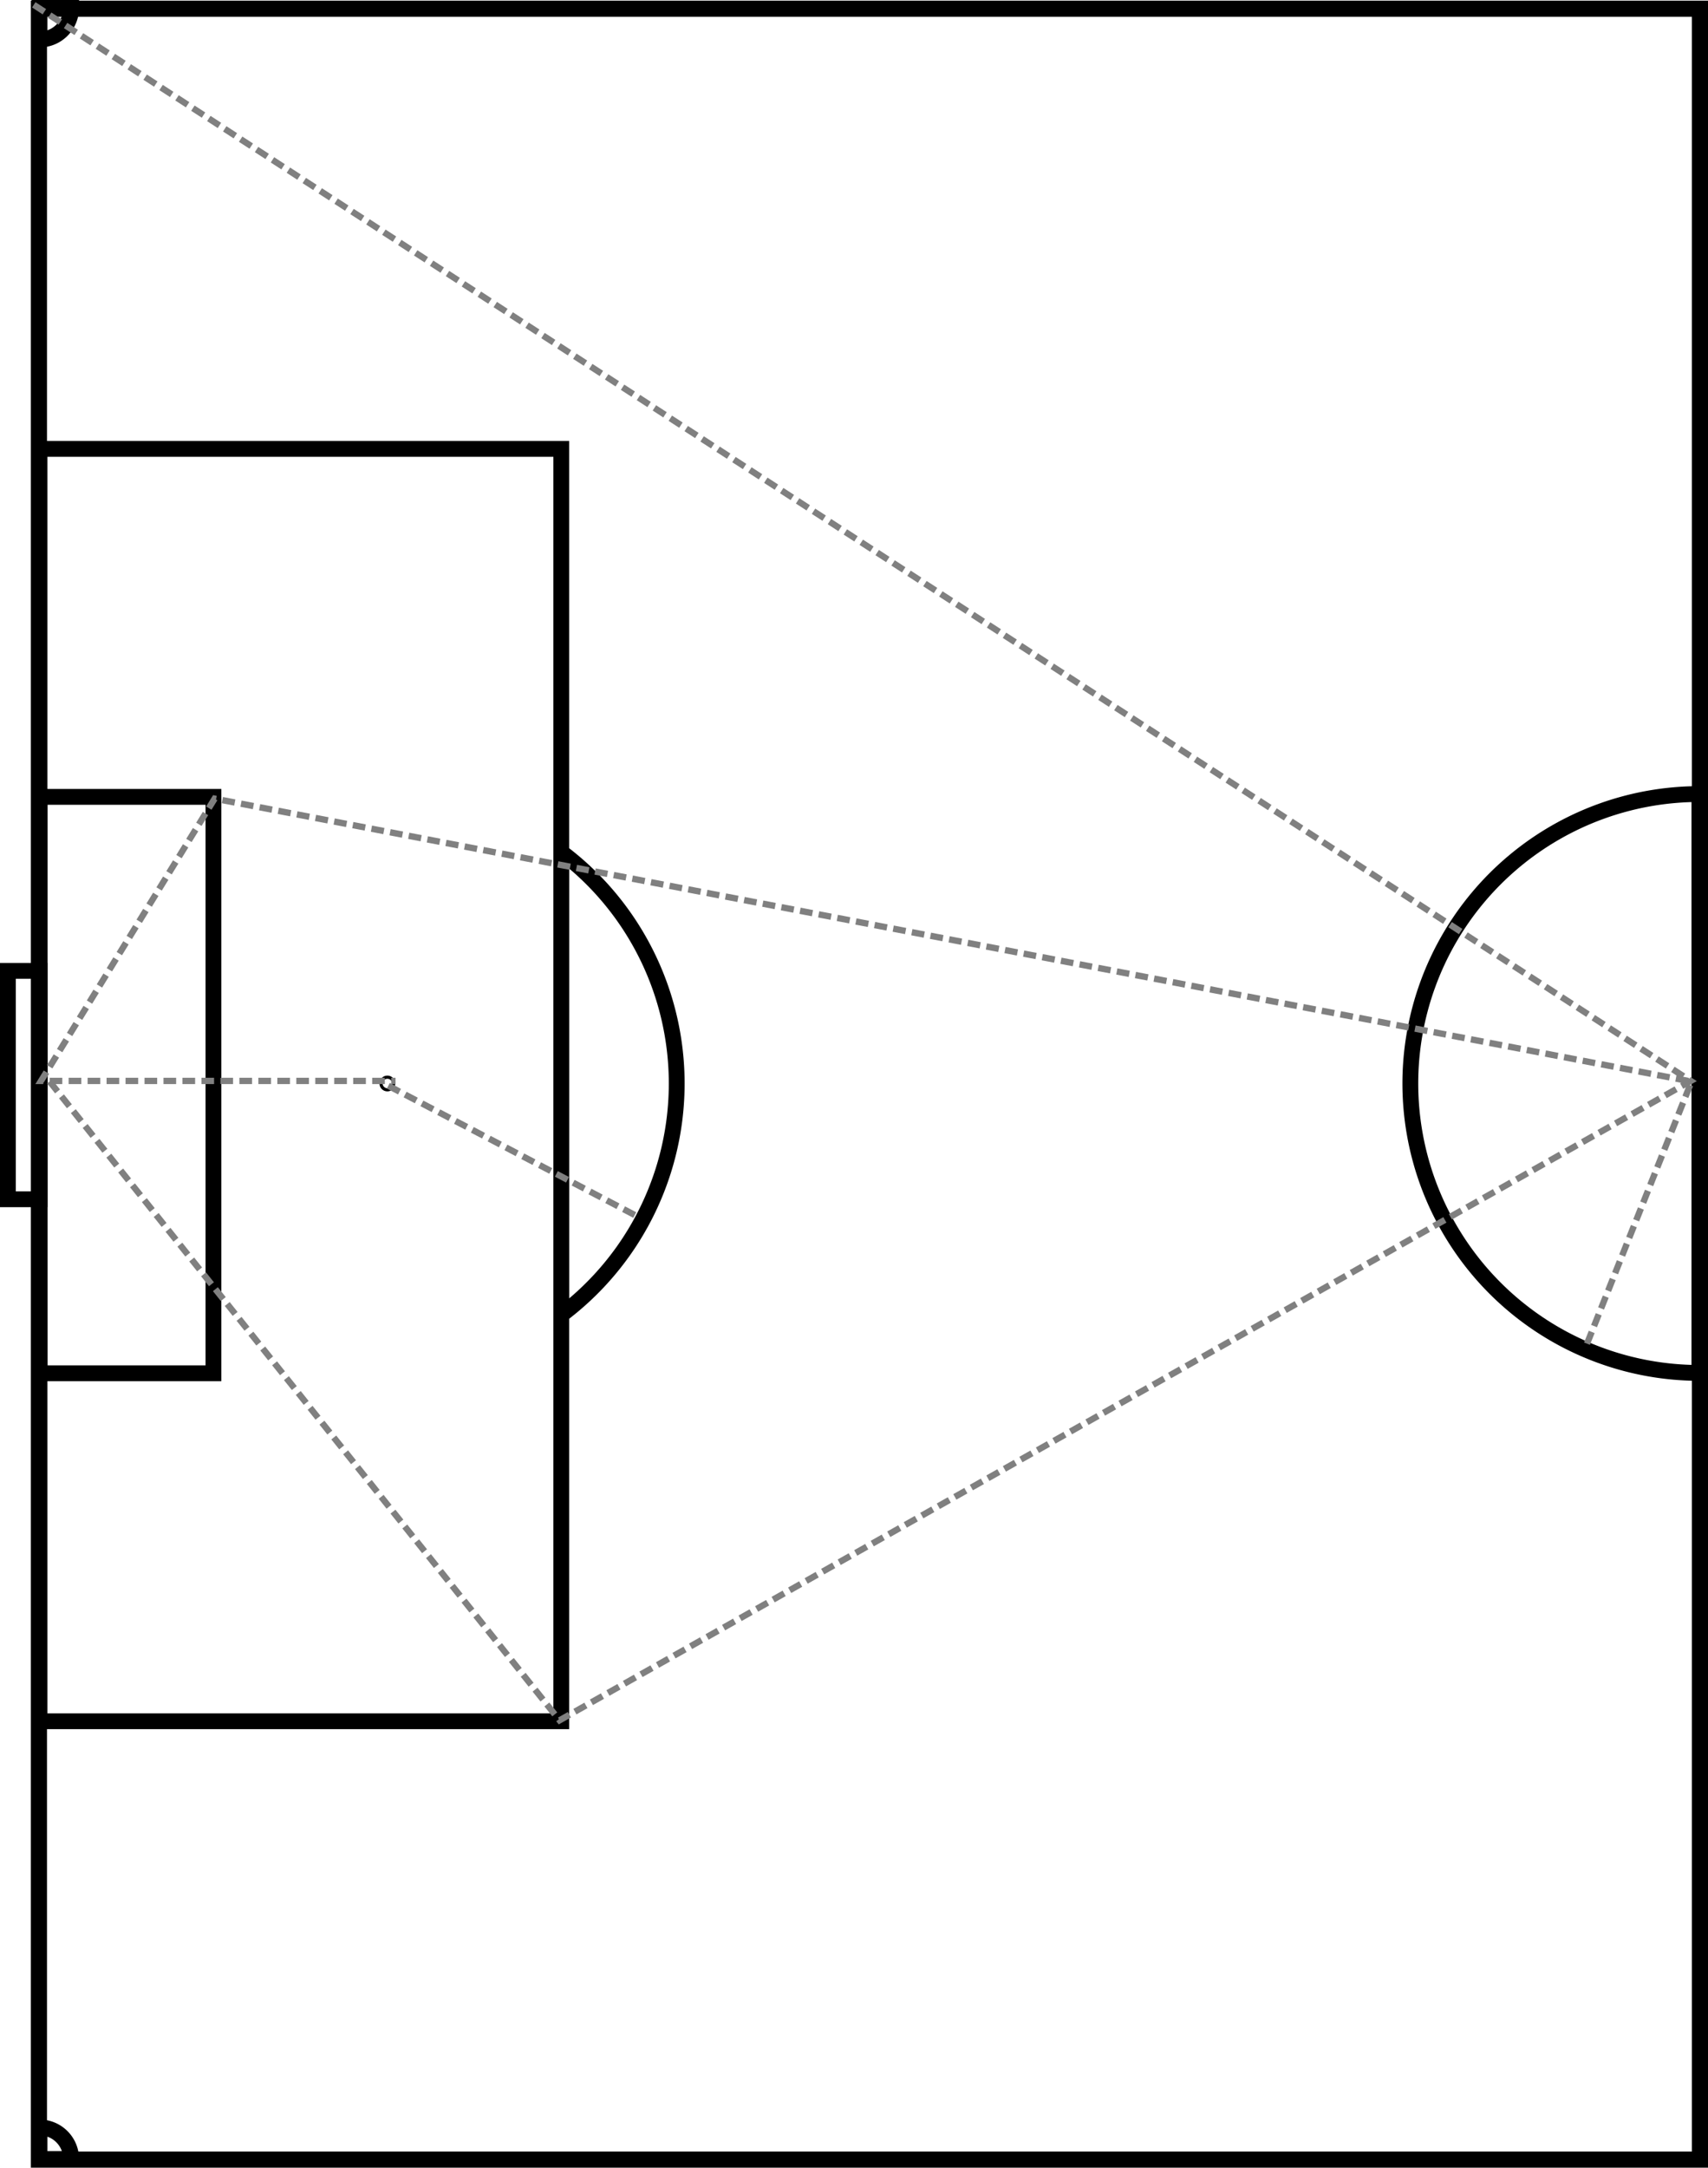 <?xml version="1.0" encoding="UTF-8" standalone="no"?>
<svg
   viewBox="0 0 540.135 685.219"
   version="1.1"
   id="svg2"
   sodipodi:docname="Soccer.svg"
   inkscape:version="1.3 (0e150ed, 2023-07-21)"
   xmlns:inkscape="http://www.inkscape.org/namespaces/inkscape"
   xmlns:sodipodi="http://sodipodi.sourceforge.net/DTD/sodipodi-0.dtd"
   xmlns="http://www.w3.org/2000/svg"
   xmlns:svg="http://www.w3.org/2000/svg">
  <defs
     id="defs2" />
  <sodipodi:namedview
     id="namedview2"
     pagecolor="#ffffff"
     bordercolor="currentColor"
     borderopacity="0.25"
     inkscape:showpageshadow="2"
     inkscape:pageopacity="0.0"
     inkscape:pagecheckerboard="0"
     inkscape:deskcolor="#d1d1d1"
     inkscape:zoom="1.8541911"
     inkscape:cx="482.95993"
     inkscape:cy="370.51197"
     inkscape:window-width="1312"
     inkscape:window-height="749"
     inkscape:window-x="103"
     inkscape:window-y="23"
     inkscape:window-maximized="0"
     inkscape:current-layer="g2" />
  <title
     id="title1">soccer_field</title>
  <!--         -->
  <!--                  -->
  <!--      -->
  <!--         -->
  <!--      -->
  <!--         -->
  <!--       -->
  <!--         -->
  <g
     id="g2"
     transform="translate(-37.5,-17.5)">
    <title
       id="title2">Layer 1</title>
    <path
       d="M 574.914,451.492 V 268.508 a 91.5,91.5 0 0 0 -15.803,1.383 91.5,91.5 0 0 0 -15.406,4.127 91.5,91.5 0 0 0 -14.455,6.74 91.5,91.5 0 0 0 -13.064,9.148 91.5,91.5 0 0 0 -11.279,11.279 91.5,91.5 0 0 0 -9.148,13.064 91.5,91.5 0 0 0 -6.74,14.455 91.5,91.5 0 0 0 -4.127,15.406 A 91.5,91.5 0 0 0 483.5,360 a 91.5,91.5 0 0 0 1.391,15.889 91.5,91.5 0 0 0 4.127,15.406 91.5,91.5 0 0 0 6.74,14.455 91.5,91.5 0 0 0 9.148,13.064 91.5,91.5 0 0 0 11.279,11.279 91.5,91.5 0 0 0 13.064,9.148 91.5,91.5 0 0 0 14.455,6.74 91.5,91.5 0 0 0 15.406,4.127 91.5,91.5 0 0 0 15.803,1.383 z"
       style="fill-opacity:0;stroke:currentColor;stroke-width:5"
       id="path2" />
    <circle
       id="svg_4"
       fill="none"
       stroke="currentColor"
       r="2"
       cy="360"
       cx="575" />
    <circle
       id="svg_5"
       fill="none"
       stroke="currentColor"
       r="2"
       cy="360"
       cx="160" />
    <path
       id="svg_7"
       fill-opacity="0"
       stroke-width="5"
       stroke="currentColor"
       d="M 50,324.4 H 40 v 72.2 h 10 z" />
    <path
       id="svg_9"
       fill-opacity="0"
       stroke-width="5"
       stroke="currentColor"
       d="m 50,269.4 h 55 V 451.6 H 50 Z" />
    <path
       id="svg_11"
       fill-opacity="0"
       stroke-width="5"
       stroke="currentColor"
       d="M 50,159.4 H 215 V 561.6 H 50 Z" />
    <path
       id="svg_13"
       fill="none"
       stroke-width="5"
       stroke="currentColor"
       d="m 215,286.875 a 91.5,91.5 0 0 1 0,146.25 z" />
    <path
       id="svg_15"
       fill-opacity="0"
       stroke-width="5"
       stroke="currentColor"
       d="M 50,30 A 10,10 0 0 0 60,20 H 50 Z" />
    <path
       id="svg_16"
       fill-opacity="0"
       stroke-width="5"
       stroke="currentColor"
       d="M 60,700 A 10,10 0 0 0 50,690 v 10 z" />
    <rect
       style="fill:none;fill-opacity:0.94;stroke:currentColor;stroke-width:5.1;stroke-dasharray:none;stroke-opacity:1"
       id="rect2"
       width="525.275"
       height="679.924"
       x="49.81"
       y="20.246" />
    <path
       style="fill:none;fill-opacity:0.94;stroke:#808080;stroke-width:2;stroke-dasharray:4, 2;stroke-dashoffset:0;stroke-opacity:1"
       d="M 48.178,19.025 572.161,359.195 214.449,561.314 51.229,356.907"
       id="path3"
       sodipodi:nodetypes="cccc" />
    <path
       style="fill:none;fill-opacity:0.94;stroke:#808080;stroke-width:2;stroke-dasharray:4, 2;stroke-dashoffset:0;stroke-opacity:1"
       d="m 571.398,359.195 -466.017,-89.237 -54.915,89.237 112.119,0"
       id="path4"
       sodipodi:nodetypes="cccc" />
    <path
       style="fill:none;fill-opacity:0.94;stroke:#808080;stroke-width:2;stroke-dasharray:4, 2;stroke-dashoffset:0;stroke-opacity:1"
       d="m 160.297,360.72 78.559,41.186"
       id="path5" />
    <path
       style="fill:none;fill-opacity:0.94;stroke:#808080;stroke-width:2;stroke-dasharray:4, 2;stroke-dashoffset:0;stroke-opacity:1"
       d="m 571.965,360.507 -32.898,82.516"
       id="path1" />
  </g>
</svg>
